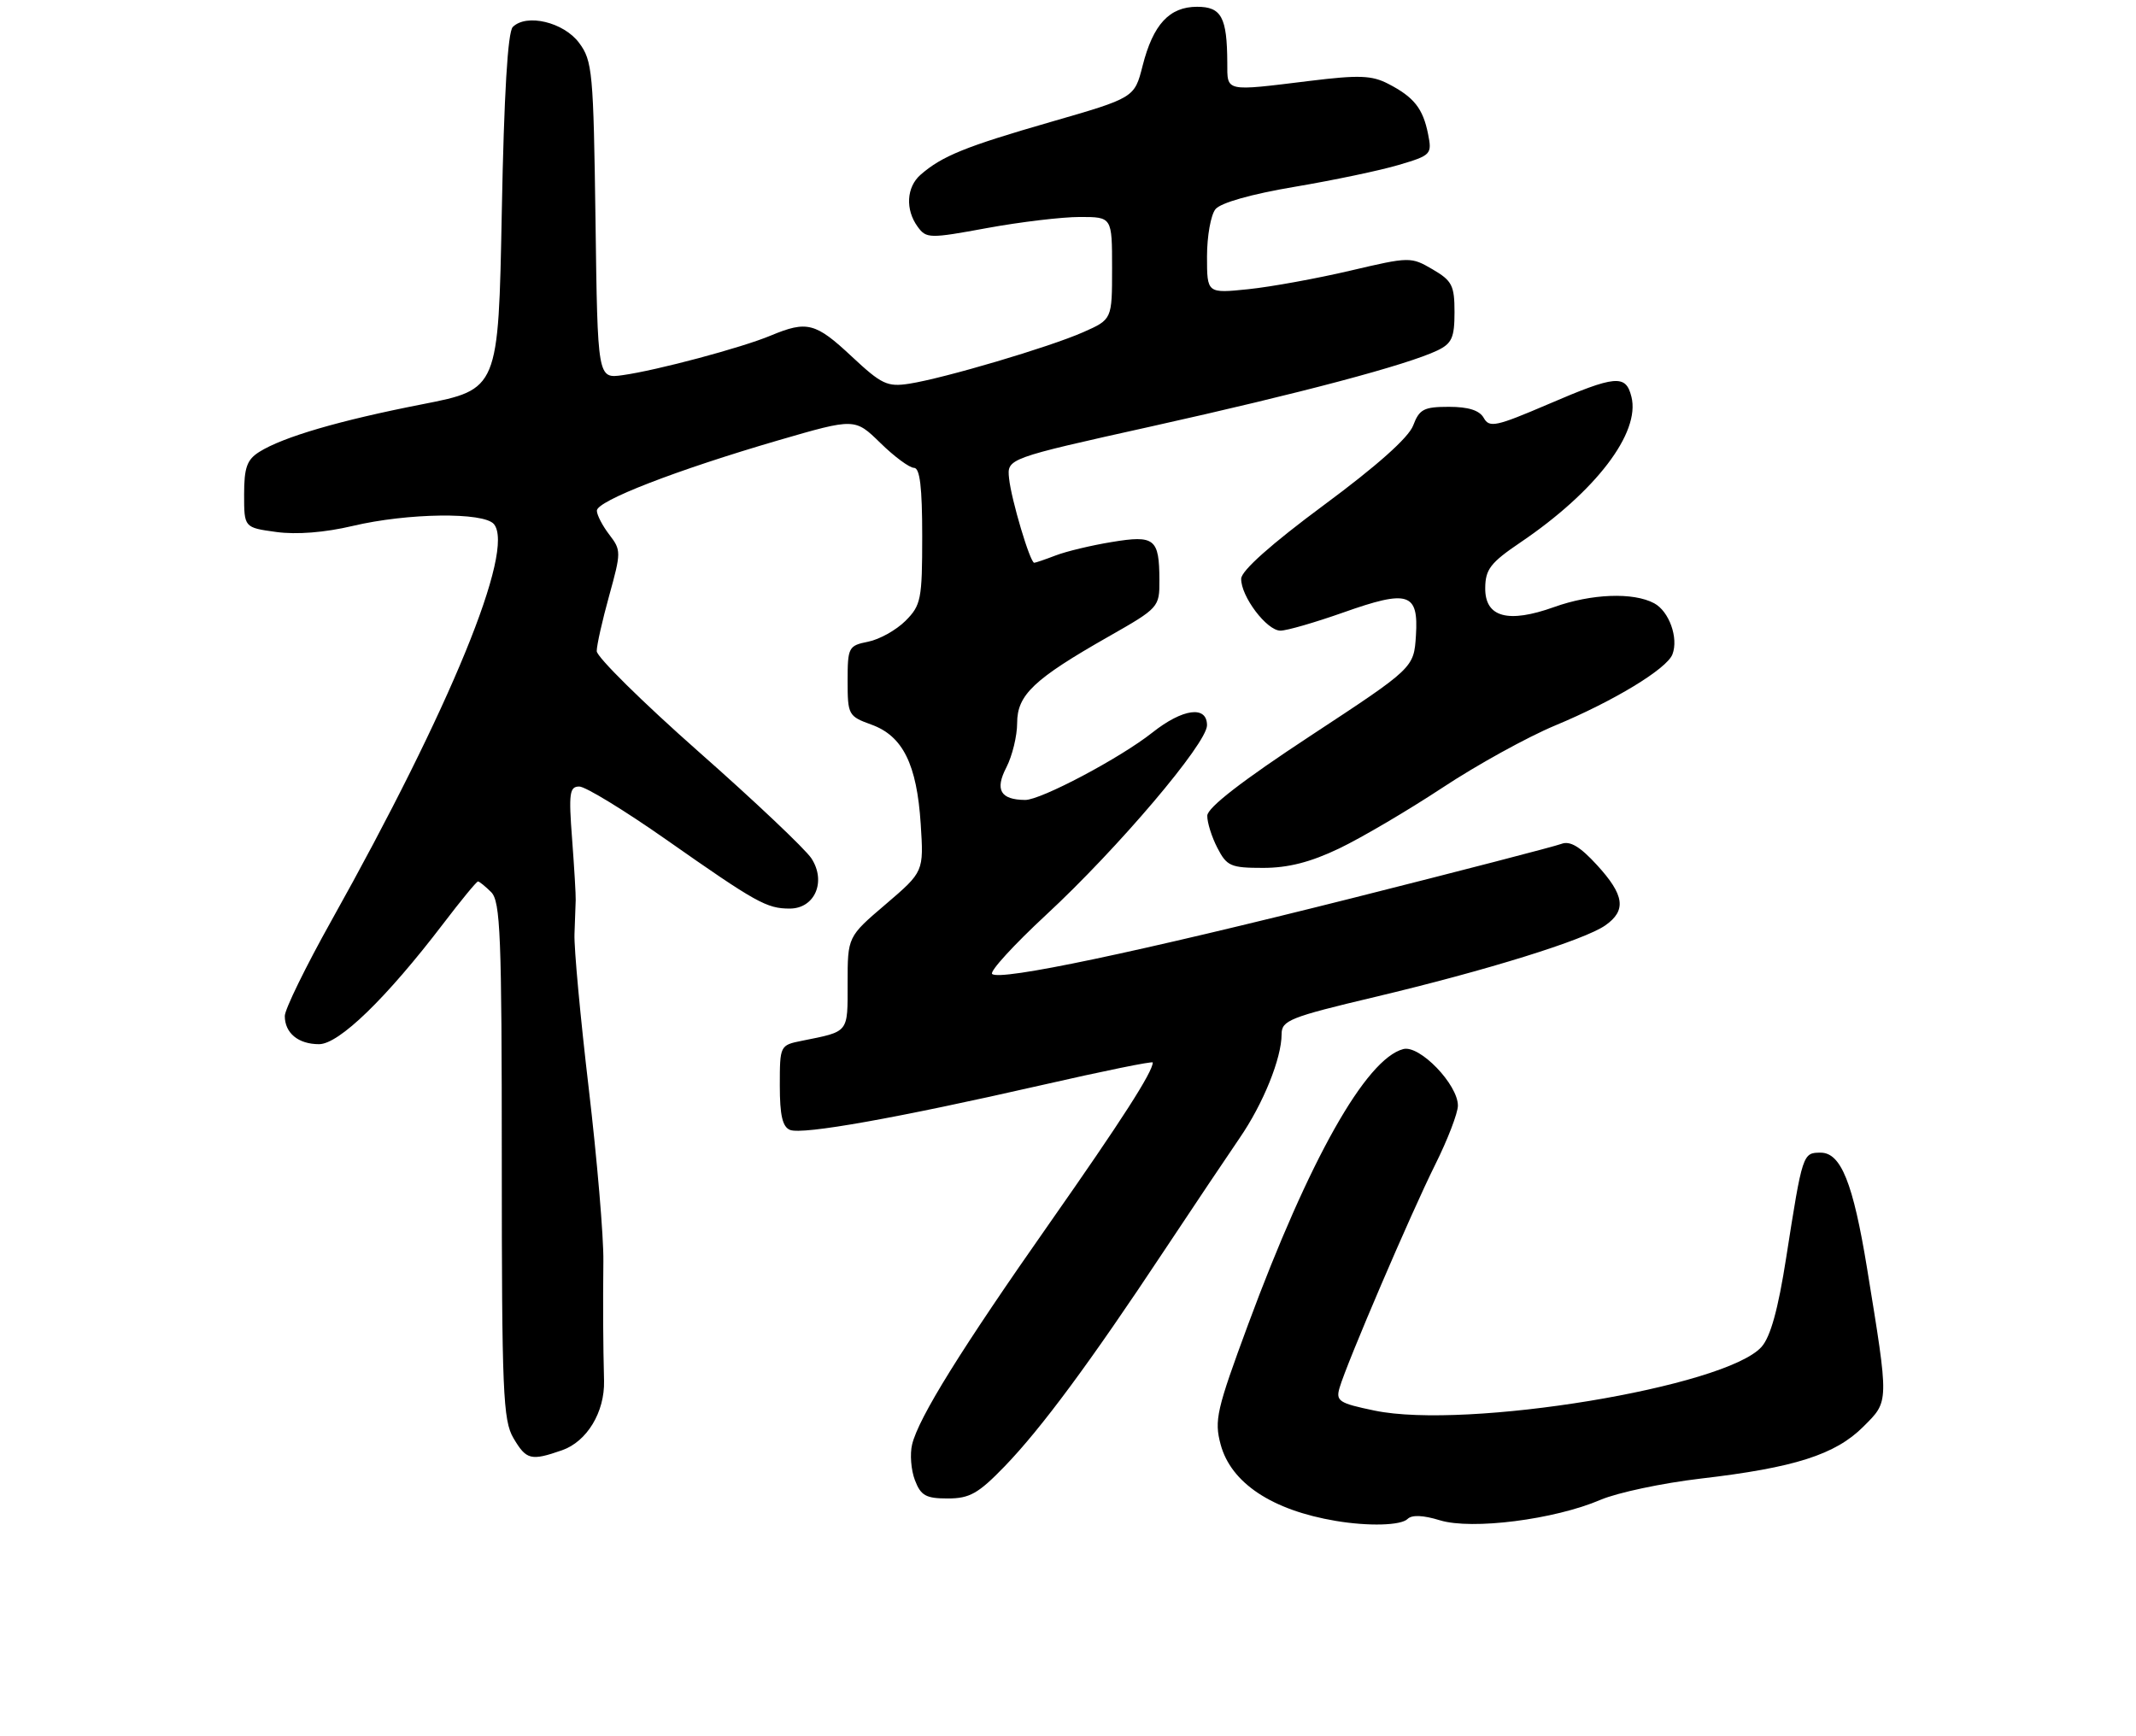 <?xml version="1.0" encoding="UTF-8" standalone="no"?>
<!DOCTYPE svg PUBLIC "-//W3C//DTD SVG 1.1//EN" "http://www.w3.org/Graphics/SVG/1.1/DTD/svg11.dtd" >
<svg xmlns="http://www.w3.org/2000/svg" xmlns:xlink="http://www.w3.org/1999/xlink" version="1.1" viewBox="0 0 315 256">
 <g >
 <path fill="currentColor"
d=" M 207.58 224.02 C 208.21 223.39 209.88 223.46 212.35 224.22 C 217.06 225.66 229.26 224.11 236.03 221.20 C 238.52 220.14 245.16 218.73 250.79 218.07 C 264.63 216.46 270.66 214.54 274.79 210.41 C 278.61 206.59 278.60 207.10 275.33 187.00 C 273.28 174.48 271.49 170.00 268.50 170.00 C 265.85 170.00 265.82 170.10 263.41 185.50 C 262.22 193.13 261.10 197.16 259.77 198.65 C 254.46 204.57 216.26 210.86 202.71 208.04 C 197.46 206.95 196.97 206.64 197.55 204.67 C 198.61 201.03 208.09 178.91 211.65 171.77 C 213.49 168.08 215.00 164.15 215.00 163.06 C 215.00 159.94 209.36 154.09 206.95 154.72 C 201.44 156.16 193.06 171.03 184.07 195.32 C 179.41 207.92 179.05 209.47 180.01 213.04 C 181.54 218.72 187.58 222.73 197.00 224.31 C 201.83 225.12 206.61 224.99 207.58 224.02 Z  M 148.17 216.25 C 153.57 210.65 160.69 201.04 171.65 184.50 C 176.03 177.90 181.06 170.40 182.82 167.83 C 186.29 162.78 189.00 156.08 189.00 152.53 C 189.00 150.50 190.19 150.02 202.75 147.04 C 219.26 143.12 233.67 138.64 236.75 136.47 C 239.88 134.27 239.57 132.01 235.51 127.58 C 233.01 124.85 231.53 123.97 230.26 124.46 C 229.29 124.83 215.45 128.42 199.50 132.44 C 167.78 140.42 147.39 144.72 146.31 143.64 C 145.93 143.26 149.51 139.35 154.26 134.94 C 164.86 125.12 178.00 109.63 178.00 106.97 C 178.00 104.01 174.43 104.49 169.93 108.05 C 165.22 111.79 153.47 118.01 151.18 117.98 C 147.54 117.95 146.69 116.49 148.41 113.18 C 149.28 111.49 150.00 108.54 150.00 106.64 C 150.00 102.48 152.47 100.15 163.49 93.88 C 170.91 89.66 171.00 89.55 170.98 85.55 C 170.96 79.43 170.29 78.89 163.95 79.94 C 160.95 80.43 157.23 81.32 155.68 81.92 C 154.14 82.51 152.71 83.00 152.52 83.00 C 151.91 83.00 149.13 73.67 148.81 70.56 C 148.50 67.62 148.50 67.62 169.88 62.87 C 191.86 57.98 207.51 53.82 211.97 51.69 C 214.11 50.66 214.50 49.80 214.50 46.04 C 214.50 42.10 214.14 41.40 211.26 39.72 C 208.07 37.86 207.89 37.86 199.12 39.92 C 194.22 41.07 187.47 42.30 184.11 42.65 C 178.00 43.28 178.00 43.28 178.00 37.83 C 178.00 34.84 178.56 31.69 179.25 30.85 C 180.01 29.91 184.56 28.62 190.93 27.55 C 196.67 26.58 203.58 25.13 206.29 24.32 C 211.06 22.91 211.20 22.75 210.60 19.77 C 209.85 16.00 208.52 14.32 204.74 12.37 C 202.32 11.11 200.42 11.04 193.17 11.93 C 180.53 13.48 181.00 13.59 180.99 9.25 C 180.96 2.55 180.13 1.00 176.54 1.00 C 172.45 1.00 170.05 3.60 168.50 9.71 C 167.30 14.42 167.30 14.42 154.90 18.00 C 142.36 21.62 138.92 23.01 135.75 25.78 C 133.67 27.60 133.49 30.92 135.33 33.44 C 136.61 35.19 137.06 35.20 145.58 33.63 C 150.49 32.73 156.64 32.00 159.25 32.00 C 164.00 32.00 164.00 32.00 164.00 39.56 C 164.00 47.11 164.00 47.11 159.75 48.99 C 154.78 51.19 139.27 55.78 134.09 56.59 C 130.86 57.09 130.01 56.69 125.61 52.58 C 120.28 47.59 119.02 47.26 113.69 49.48 C 109.40 51.28 96.90 54.62 91.82 55.33 C 88.13 55.85 88.13 55.85 87.82 32.50 C 87.52 10.61 87.37 8.96 85.40 6.32 C 83.13 3.27 77.65 1.96 75.62 3.98 C 74.88 4.72 74.33 13.87 74.00 31.26 C 73.50 57.42 73.50 57.42 62.29 59.62 C 50.06 62.01 41.76 64.44 38.25 66.64 C 36.42 67.79 36.00 68.95 36.00 72.93 C 36.00 77.81 36.00 77.81 40.75 78.46 C 43.74 78.87 47.90 78.54 52.00 77.57 C 60.11 75.65 71.34 75.50 72.84 77.30 C 75.98 81.09 66.46 104.34 48.87 135.79 C 45.09 142.55 42.00 148.87 42.00 149.84 C 42.00 152.36 43.99 154.00 47.05 154.00 C 49.99 154.00 56.95 147.25 65.35 136.25 C 67.97 132.81 70.28 130.00 70.49 130.00 C 70.69 130.00 71.56 130.71 72.43 131.57 C 73.80 132.94 74.00 137.93 74.00 171.17 C 74.00 205.30 74.18 209.49 75.72 212.10 C 77.62 215.32 78.29 215.49 82.88 213.89 C 86.56 212.61 89.19 208.26 89.08 203.65 C 88.94 198.14 88.91 192.69 88.98 186.00 C 89.03 182.43 88.05 170.95 86.82 160.50 C 85.59 150.05 84.64 139.81 84.72 137.75 C 84.79 135.69 84.87 133.44 84.90 132.75 C 84.93 132.06 84.69 128.01 84.37 123.75 C 83.85 116.97 83.99 116.00 85.43 116.00 C 86.34 116.00 92.13 119.54 98.29 123.86 C 111.54 133.15 113.06 134.00 116.46 134.00 C 120.17 134.00 121.89 130.00 119.65 126.58 C 118.74 125.21 111.26 118.12 103.00 110.84 C 94.75 103.55 88.00 96.89 88.00 96.03 C 88.00 95.16 88.83 91.48 89.84 87.84 C 91.61 81.44 91.61 81.14 89.86 78.86 C 88.86 77.56 88.03 75.97 88.02 75.32 C 87.99 73.88 99.71 69.34 114.78 64.94 C 126.07 61.66 126.07 61.66 129.83 65.33 C 131.89 67.35 134.13 69.00 134.79 69.00 C 135.66 69.00 136.00 71.86 136.00 79.05 C 136.00 88.40 135.83 89.26 133.53 91.57 C 132.16 92.93 129.69 94.31 128.03 94.64 C 125.13 95.22 125.00 95.47 125.00 100.42 C 125.00 105.43 125.11 105.64 128.51 106.87 C 133.14 108.54 135.21 112.72 135.78 121.53 C 136.23 128.56 136.23 128.56 130.62 133.36 C 125.00 138.15 125.00 138.15 125.00 145.01 C 125.00 152.42 125.26 152.09 118.25 153.50 C 115.02 154.15 115.00 154.20 115.00 160.11 C 115.00 164.51 115.40 166.21 116.52 166.65 C 118.42 167.37 132.27 164.90 153.60 160.04 C 162.62 157.98 170.00 156.47 170.00 156.70 C 170.00 158.09 165.38 165.28 154.85 180.30 C 141.76 198.96 135.46 209.09 134.51 213.04 C 134.17 214.44 134.35 216.80 134.92 218.29 C 135.79 220.58 136.54 221.00 139.76 221.00 C 143.00 221.00 144.27 220.28 148.17 216.25 Z  M 197.50 125.13 C 200.80 123.55 207.64 119.52 212.71 116.18 C 217.77 112.83 225.24 108.71 229.31 107.01 C 237.95 103.42 245.82 98.65 246.64 96.50 C 247.56 94.09 246.15 90.15 243.94 88.97 C 240.86 87.32 234.68 87.56 229.19 89.53 C 222.39 91.97 218.99 91.04 219.03 86.73 C 219.05 83.97 219.80 82.99 224.22 80.00 C 235.33 72.48 241.93 63.83 240.59 58.52 C 239.76 55.19 238.29 55.32 228.23 59.65 C 220.64 62.90 219.64 63.12 218.82 61.65 C 218.19 60.52 216.56 60.00 213.67 60.00 C 209.97 60.00 209.31 60.35 208.40 62.76 C 207.72 64.55 203.05 68.71 195.21 74.51 C 187.46 80.25 183.06 84.17 183.04 85.35 C 182.99 87.94 186.80 93.00 188.82 93.01 C 189.74 93.02 193.91 91.81 198.08 90.34 C 207.70 86.93 209.21 87.41 208.81 93.74 C 208.50 98.50 208.50 98.50 193.29 108.50 C 183.19 115.14 178.07 119.10 178.04 120.30 C 178.02 121.29 178.69 123.43 179.53 125.05 C 180.92 127.75 181.50 128.00 186.28 128.00 C 189.97 128.00 193.26 127.16 197.50 125.13 Z "/>
</g>
</svg>